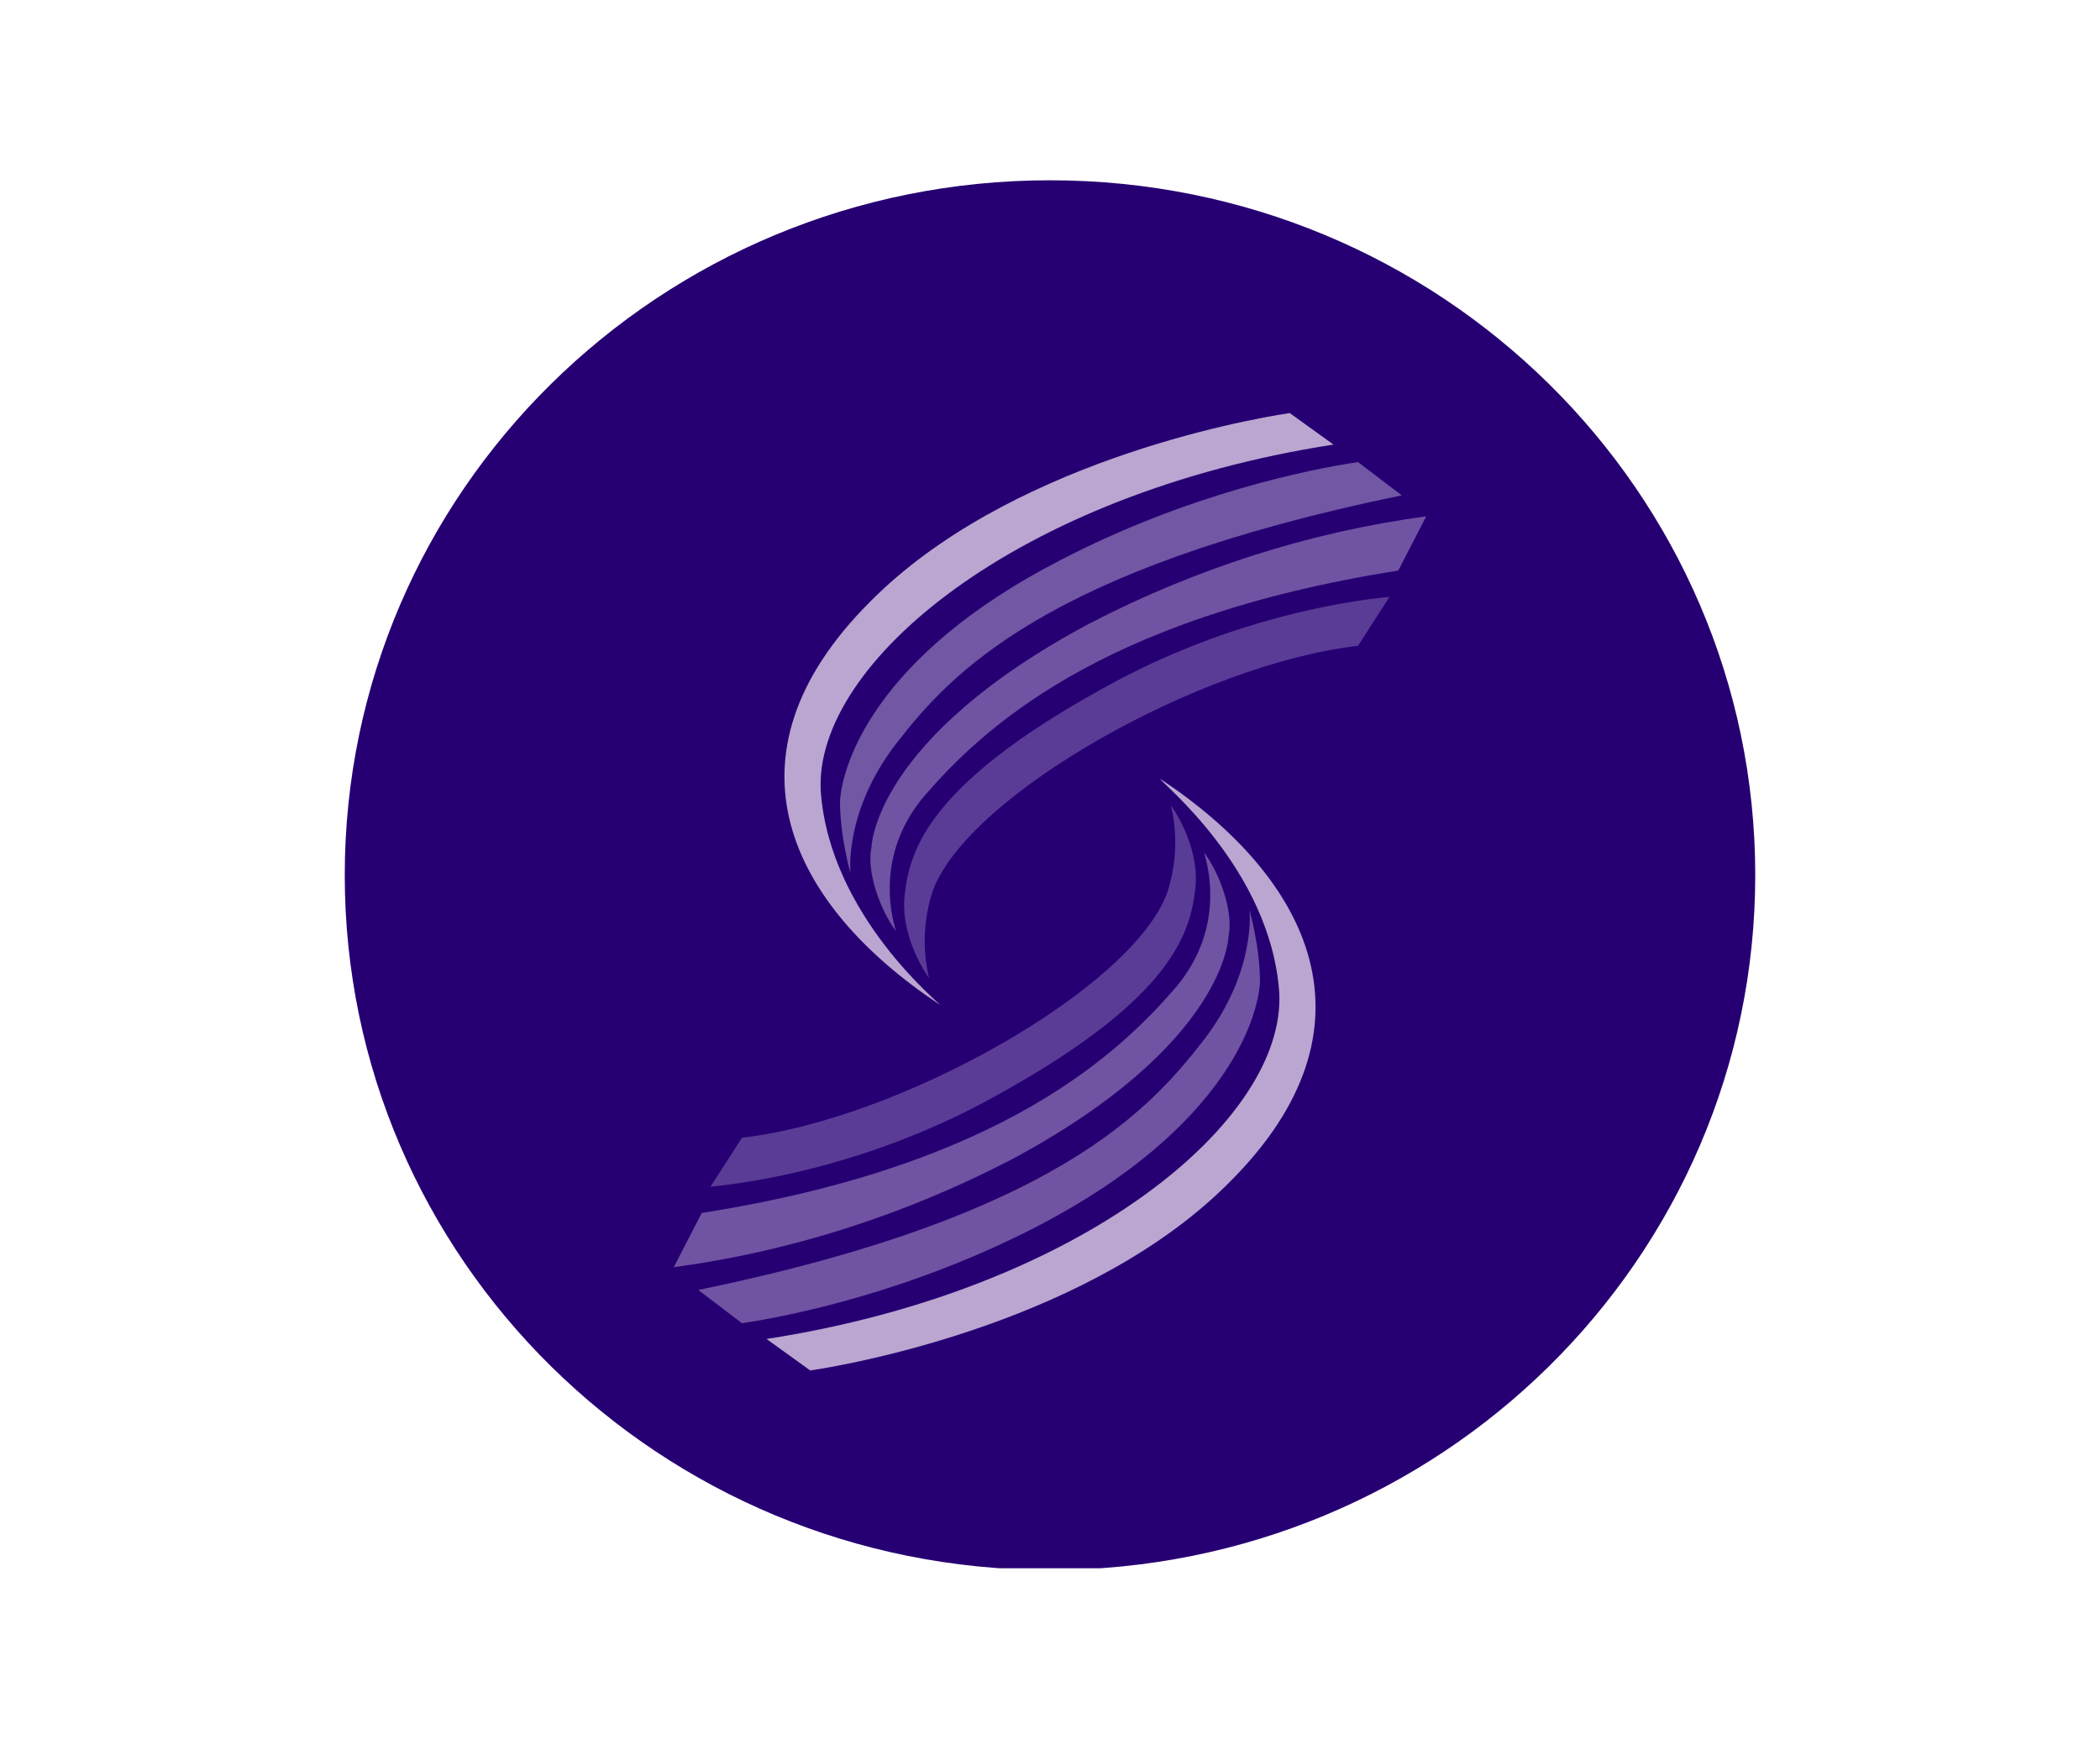 <?xml version="1.0" encoding="utf-8"?>
<!-- Generator: Adobe Illustrator 25.0.1, SVG Export Plug-In . SVG Version: 6.00 Build 0)  -->
<svg version="1.1" id="Layer_1" xmlns="http://www.w3.org/2000/svg" xmlns:xlink="http://www.w3.org/1999/xlink" x="0px" y="0px"
	 viewBox="0 0 120 100" style="enable-background:new 0 0 120 100;" xml:space="preserve">
<style type="text/css">
	.st0{display:none;}
	.st1{display:inline;fill:#627EEA;}
	.st2{display:inline;fill:#FFFFFF;fill-opacity:0.602;}
	.st3{display:inline;fill:#FFFFFF;}
	.st4{display:inline;fill:#FFFFFF;fill-opacity:0.2;}
	.st5{display:inline;}
	.st6{clip-path:url(#SVGID_2_);}
	.st7{fill:#F3BA2F;}
	.st8{fill:#FFFFFF;}
	.st9{clip-path:url(#SVGID_4_);}
	.st10{fill:#1969FF;}
	.st11{clip-path:url(#SVGID_6_);}
	.st12{clip-path:url(#SVGID_8_);}
	.st13{fill:#8F5AE8;}
	.st14{clip-path:url(#SVGID_10_);}
	.st15{fill:#E84142;}
	.st16{display:inline;fill:#00D4D5;}
	.st17{opacity:0.9;fill:#FFFFFF;enable-background:new    ;}
	.st18{opacity:0.8;fill:#FFFFFF;enable-background:new    ;}
	.st19{opacity:0.4;fill:#FFFFFF;enable-background:new    ;}
	.st20{opacity:0.2;fill:#FFFFFF;enable-background:new    ;}
	.st21{opacity:0.3;fill:#FFFFFF;enable-background:new    ;}
	.st22{opacity:0.7;fill:#FFFFFF;enable-background:new    ;}
	.st23{opacity:0.6;fill:#FFFFFF;enable-background:new    ;}
	.st24{opacity:0.95;fill:#FFFFFF;enable-background:new    ;}
	.st25{opacity:0.55;fill:#FFFFFF;enable-background:new    ;}
	.st26{clip-path:url(#SVGID_12_);}
	.st27{fill:#000C74;}
	.st28{display:inline;fill:#53CBC8;}
	.st29{display:inline;fill:#F2B705;}
	.st30{display:inline;fill:#01943F;}
	.st31{clip-path:url(#SVGID_14_);}
	.st32{fill:#260073;}
	.st33{fill:#7053A2;}
	.st34{fill:#7157A4;}
	.st35{fill:#BAA6D0;}
	.st36{fill:#5A3C97;}
	.st37{display:inline;fill:url(#SVGID_15_);}
	.st38{clip-path:url(#SVGID_17_);}
	.st39{fill:#072C4C;}
</style>
<g class="st0">
	<path class="st1" d="M60,90.3c22.3,0,40.3-18.1,40.3-40.3S82.3,9.7,60,9.7S19.7,27.7,19.7,50S37.7,90.3,60,90.3z"/>
	<path class="st2" d="M61.3,19.7v22.4l18.9,8.4L61.3,19.7z"/>
	<path class="st3" d="M61.3,19.7l-19,30.9l18.9-8.4V19.7H61.3z"/>
	<path class="st2" d="M61.3,65v15.2L80.2,54L61.3,65z"/>
	<path class="st3" d="M61.3,80.2V65L42.4,54L61.3,80.2z"/>
	<path class="st4" d="M61.3,61.5l18.9-11l-18.9-8.4C61.3,42.1,61.3,61.5,61.3,61.5z"/>
	<path class="st2" d="M42.3,50.6l18.9,11V42.1L42.3,50.6z"/>
</g>
<g class="st0">
	<g class="st5">
		<defs>
			<rect id="SVGID_1_" x="19.7" y="9.7" width="80.6" height="80.6"/>
		</defs>
		<clipPath id="SVGID_2_">
			<use xlink:href="#SVGID_1_"  style="overflow:visible;"/>
		</clipPath>
		<g class="st6">
			<path class="st7" d="M60,90.3c22.3,0,40.3-18,40.3-40.3S82.3,9.7,60,9.7c-22.3,0-40.3,18-40.3,40.3S37.7,90.3,60,90.3z"/>
			<path class="st8" d="M50.2,46l9.8-9.8l9.8,9.8l5.7-5.7L60,24.8L44.5,40.3L50.2,46z M34.8,50l5.7-5.7l5.7,5.7l-5.7,5.7L34.8,50z
				 M50.2,54l9.8,9.8l9.8-9.8l5.7,5.7L60,75.2L44.5,59.7l0,0L50.2,54z M73.8,50l5.7-5.7l5.7,5.7l-5.7,5.7L73.8,50z M65.8,50L65.8,50
				L65.8,50L60,55.8L54.2,50l0,0l0,0l1-1l0.5-0.5l4.3-4.3L65.8,50L65.8,50z"/>
		</g>
	</g>
</g>
<g class="st0">
	<g class="st5">
		<defs>
			<rect id="SVGID_3_" x="19.7" y="10.3" width="80.6" height="79.3"/>
		</defs>
		<clipPath id="SVGID_4_">
			<use xlink:href="#SVGID_3_"  style="overflow:visible;"/>
		</clipPath>
		<g class="st9">
			<path class="st10" d="M60,89.7c22.3,0,40.3-17.8,40.3-39.7c0-21.9-18-39.7-40.3-39.7S19.7,28.1,19.7,50
				C19.7,71.9,37.7,89.7,60,89.7z"/>
		</g>
	</g>
	<g class="st5">
		<defs>
			<rect id="SVGID_5_" x="42.5" y="26.5" width="36.3" height="47"/>
		</defs>
		<clipPath id="SVGID_6_">
			<use xlink:href="#SVGID_5_"  style="overflow:visible;"/>
		</clipPath>
		<g class="st11">
			<path class="st8" d="M74.4,33.4L62.8,27c-0.7-0.4-1.4-0.6-2.2-0.6s-1.5,0.2-2.2,0.6l-11.7,6.4c-0.2,0.1-0.3,0.2-0.4,0.4
				c-0.1,0.2-0.2,0.4-0.2,0.6v30.9c0,0.2,0.1,0.4,0.2,0.6c0.1,0.2,0.3,0.3,0.4,0.4L58.9,73c0.5,0.3,1.1,0.4,1.7,0.4
				c0.6,0,1.2-0.1,1.7-0.4l12.2-6.7c0.2-0.1,0.3-0.2,0.4-0.4c0.1-0.2,0.2-0.4,0.2-0.6V50.2c0,0,0,0,0,0V34.5c0-0.2-0.1-0.4-0.2-0.6
				C74.8,33.7,74.6,33.5,74.4,33.4z M72.7,47.4l-8.9-4.9l8.9-4.9V47.4z M57.4,42.5l-8.9,4.9v-9.8L57.4,42.5z M59.4,44v11.5L49,49.8
				L59.4,44z M61.8,44l10.4,5.8l-10.4,5.7V44z M59.6,29.1c0.3-0.2,0.7-0.3,1-0.3c0.4,0,0.7,0.1,1,0.3l10.9,6l-11.3,6.2
				c-0.4-0.1-0.8-0.1-1.2,0L48.7,35L59.6,29.1z M72.7,64.6L61.2,71c-0.2,0.1-0.4,0.1-0.6,0.1c-0.2,0-0.4-0.1-0.6-0.1l-11.6-6.3V52.1
				l10.4,5.7c0.5,0.3,1.1,0.4,1.7,0.4c0.6,0,1.2-0.2,1.7-0.4l10.4-5.7V64.6z"/>
			<path class="st8" d="M77.4,31c-0.7-0.7-1.5-1.3-2.4-1.7L74.2,31c0.7,0.4,1.4,0.9,1.9,1.4c0.8,0.8,0.8,2,0.8,3.2h1.9
				C78.8,34.2,78.8,32.3,77.4,31z"/>
			<path class="st8" d="M44.4,64.4h-1.9c0,1.4,0,3.3,1.4,4.6c0.7,0.7,1.5,1.3,2.4,1.7l0.8-1.7c-0.7-0.4-1.4-0.8-1.9-1.4
				C44.4,66.9,44.4,65.6,44.4,64.4z"/>
		</g>
	</g>
</g>
<g class="st0">
	<g class="st5">
		<defs>
			<rect id="SVGID_7_" x="19.7" y="11" width="80.6" height="78.1"/>
		</defs>
		<clipPath id="SVGID_8_">
			<use xlink:href="#SVGID_7_"  style="overflow:visible;"/>
		</clipPath>
		<g class="st12">
			<path class="st13" d="M60,11c8,0,15.8,2.3,22.4,6.6s11.8,10.4,14.8,17.5c3.1,7.1,3.8,15,2.3,22.6c-1.6,7.6-5.4,14.5-11,20
				c-5.6,5.5-12.8,9.2-20.6,10.7C60,89.8,51.9,89,44.6,86.1c-7.4-3-13.7-8-18.1-14.4s-6.8-14-6.8-21.7c0-10.4,4.2-20.3,11.8-27.6
				C39.1,15.1,49.3,11,60,11L60,11z"/>
			<path class="st8" d="M73.8,41c-0.5-0.3-1.1-0.4-1.7-0.4c-0.6,0-1.2,0.1-1.7,0.4l-7.7,4.4l-5.4,2.9l-7.7,4.4
				c-0.5,0.3-1.1,0.4-1.7,0.4c-0.6,0-1.2-0.1-1.7-0.4l-6.1-3.4c-0.5-0.3-0.9-0.7-1.2-1.2c-0.3-0.5-0.5-1-0.5-1.6v-6.9
				c0-0.6,0.1-1.1,0.4-1.6c0.3-0.5,0.7-0.9,1.3-1.1l6.1-3.3c0.5-0.3,1.1-0.4,1.7-0.4c0.6,0,1.2,0.1,1.7,0.4l6.1,3.3
				c0.5,0.3,0.9,0.7,1.2,1.2c0.3,0.5,0.5,1,0.5,1.6V44l5.2-3v-4.3c0-0.6-0.1-1.1-0.4-1.6C62,34.6,61.5,34.2,61,34l-11.2-6.3
				c-0.5-0.3-1.1-0.4-1.7-0.4c-0.6,0-1.2,0.1-1.7,0.4L35,34c-0.6,0.2-1.1,0.6-1.4,1.1c-0.3,0.5-0.5,1.1-0.5,1.7v12.8
				c0,0.6,0.1,1.1,0.4,1.6c0.3,0.5,0.7,0.9,1.3,1.1l11.4,6.3c0.5,0.3,1.1,0.4,1.7,0.4c0.6,0,1.2-0.1,1.7-0.4l7.7-4.3l5.3-3l7.7-4.3
				c0.5-0.3,1.1-0.4,1.7-0.4s1.2,0.1,1.7,0.4l6.1,3.3c0.5,0.3,0.9,0.7,1.2,1.2c0.3,0.5,0.5,1,0.5,1.6v6.7c0,0.6-0.1,1.1-0.4,1.6
				c-0.3,0.5-0.7,0.9-1.3,1.1l-6.1,3.4c-0.5,0.3-1.1,0.4-1.7,0.4s-1.2-0.1-1.7-0.4l-6.1-3.3c-0.5-0.3-0.9-0.7-1.2-1.2
				c-0.3-0.5-0.5-1-0.5-1.6v-4.4l-5.1,2.9v4.4c0,0.6,0.1,1.1,0.4,1.6c0.3,0.5,0.7,0.9,1.3,1.1L70.4,72c0.5,0.3,1.1,0.4,1.7,0.4
				c0.6,0,1.2-0.1,1.7-0.4l11.4-6.3c0.5-0.3,0.9-0.7,1.2-1.2c0.3-0.5,0.5-1,0.5-1.6V50.1c0-0.6-0.1-1.1-0.4-1.6
				c-0.3-0.5-0.7-0.9-1.3-1.1L73.8,41z"/>
		</g>
	</g>
</g>
<g class="st0">
	<g class="st5">
		<defs>
			<rect id="SVGID_9_" x="19.7" y="10.3" width="80.6" height="79.3"/>
		</defs>
		<clipPath id="SVGID_10_">
			<use xlink:href="#SVGID_9_"  style="overflow:visible;"/>
		</clipPath>
		<g class="st14">
			<path class="st15" d="M60,89.7c22.3,0,40.3-17.8,40.3-39.7c0-21.9-18-39.7-40.3-39.7S19.7,28.1,19.7,50
				C19.7,71.9,37.7,89.7,60,89.7z"/>
			<path class="st8" d="M74.2,51c1.4-2.4,3.6-2.4,5,0l8.7,15c1.4,2.4,0.3,4.3-2.5,4.3H67.9c-2.8,0-3.9-1.9-2.5-4.3L74.2,51z
				 M57.4,22.1c1.4-2.4,3.6-2.4,5,0l1.9,3.4l4.6,7.9c1.1,2.2,1.1,4.9,0,7.2L53.6,66.7c-1.4,2.1-3.7,3.5-6.3,3.6H34.6
				c-2.8,0-3.9-1.9-2.5-4.3L57.4,22.1z"/>
		</g>
	</g>
</g>
<g class="st0">
	<circle class="st16" cx="60" cy="50" r="40.3"/>
	<g class="st5">
		<path class="st8" d="M61.3,22.3V36l11.9-6.9L61.3,22.3z"/>
		<path class="st17" d="M73.2,29.2v13.7L85.2,36L73.2,29.2z"/>
		<path class="st18" d="M61.3,36v13.7l11.9-6.9L61.3,36z M73.2,42.9v13.7l11.9-6.9L73.2,42.9z"/>
		<path class="st18" d="M61.3,49.8v13.7l11.9-6.9L61.3,49.8z"/>
		<path class="st8" d="M73.2,56.7v13.7l11.9-6.9L73.2,56.7z"/>
		<path class="st19" d="M30.5,35.6v13.7l11.9-6.9L30.5,35.6z"/>
		<path class="st20" d="M45.5,40.7v13.7l11.9-6.9L45.5,40.7z"/>
		<path class="st21" d="M36.7,49.4v13.7l11.9-6.9L36.7,49.4z"/>
		<path class="st17" d="M44.5,59.8v13.7l11.9-6.9L44.5,59.8z"/>
		<path class="st22" d="M61.2,65.7v13.7l11.9-6.9L61.2,65.7z"/>
		<path class="st17" d="M47.5,33.9v13.7l11.9-6.9L47.5,33.9z"/>
		<path class="st18" d="M61.3,22.3V36l-11.9-6.9L61.3,22.3z"/>
		<path class="st23" d="M47.5,28.1v13.7L35.6,35L47.5,28.1z"/>
		<path class="st23" d="M59.4,34.9v13.7l-11.9-6.9L59.4,34.9z"/>
		<path class="st24" d="M45.5,40.7v13.7l-11.9-6.9L45.5,40.7z"/>
		<path class="st23" d="M61.3,49.8v13.7l-11.9-6.9L61.3,49.8z"/>
		<path class="st25" d="M36.7,53v13.7l-11.9-6.9L36.7,53z"/>
		<path class="st8" d="M85.2,36v13.7l-11.9-6.9L85.2,36z"/>
		<path class="st24" d="M73.2,42.9v13.7l-11.9-6.9L73.2,42.9z"/>
		<path class="st17" d="M85.2,49.8v13.7l-11.9-6.9L85.2,49.8z"/>
		<path class="st22" d="M73.2,56.7v13.7l-11.9-6.9L73.2,56.7z"/>
		<path class="st19" d="M58.7,62.4v13.7l-11.9-6.9L58.7,62.4z"/>
		<path class="st8" d="M73.2,29.2v13.7L61.3,36L73.2,29.2z"/>
	</g>
</g>
<g class="st0">
	<g class="st5">
		<defs>
			<rect id="SVGID_11_" x="19.7" y="10.3" width="80.6" height="79.3"/>
		</defs>
		<clipPath id="SVGID_12_">
			<use xlink:href="#SVGID_11_"  style="overflow:visible;"/>
		</clipPath>
		<g class="st26">
			<path class="st27" d="M60,89.7c22.3,0,40.3-17.8,40.3-39.7c0-21.9-18-39.7-40.3-39.7S19.7,28.1,19.7,50
				C19.7,71.9,37.7,89.7,60,89.7z"/>
		</g>
	</g>
	<path class="st28" d="M71.6,55.9c-4.9,0-7.8-2.1-9.5-3.4c-0.1-0.1-0.3-0.2-0.4-0.3c-0.2-0.2-0.5-0.4-0.7-0.6c-1.5-1.2-3.8-3-9-3
		c-5.9,0-10.3,3.8-10.3,3.9c-0.1,0.1-0.3,0.2-0.4,0.3c-0.2,0.1-0.3,0.1-0.5,0.1c-0.2,0-0.3,0-0.5-0.1c-0.1-0.1-0.3-0.2-0.4-0.3
		c-0.1-0.1-0.2-0.3-0.2-0.4c-0.1-0.2-0.1-0.3-0.1-0.5c0-0.2,0.1-0.3,0.1-0.5c0.1-0.1,0.2-0.3,0.3-0.4c0.2-0.2,5.1-4.5,12-4.5
		c6,0,8.8,2.2,10.5,3.6c0.2,0.2,0.4,0.4,0.6,0.5c0.1,0.1,0.3,0.2,0.4,0.3c1.6,1.1,3.9,2.9,8,2.9c4.2,0,6.6-1.7,8-2.8l0.3-0.2
		c0.3-0.2,0.6-0.3,0.9-0.2c0.3,0.1,0.6,0.2,0.8,0.5c0.2,0.3,0.3,0.6,0.2,0.9c0,0.3-0.2,0.6-0.5,0.8L81,52.6
		C79.5,53.7,76.6,55.9,71.6,55.9z"/>
	<path class="st29" d="M51.5,43.5c6.2,0,9.8,3.5,11.4,4.6c1.5,1.1,3.7,2.7,8.6,2.7c4.3,0,6.9-1.5,8.5-2.7c0.1,0,0.1-0.1,0.1-0.2
		c0.2-1.3,0.4-2.5,0.4-3.8c0-11-8.9-20.1-19.9-20.2c-2.9,0-5.9,0.6-8.5,1.8c-2.7,1.2-5.1,3-7,5.2c-1.9,2.2-3.3,4.9-4.1,7.7
		c-0.8,2.8-1,5.8-0.5,8.7c0,0.1,0,0.1,0.1,0.1c0,0,0.1,0.1,0.1,0.1c0.1,0,0.1,0,0.2,0c0.1,0,0.1,0,0.1-0.1
		C42.8,46,46.8,43.5,51.5,43.5z"/>
	<path class="st28" d="M77.5,64c-0.2,0-0.3,0-0.5-0.1c-0.1-0.1-0.3-0.2-0.4-0.3c-0.1-0.1-0.2-0.3-0.3-0.4c-0.1-0.1-0.1-0.3-0.1-0.5
		v-4.4c0-0.3,0.1-0.6,0.4-0.9c0.2-0.2,0.5-0.4,0.9-0.4c0.3,0,0.6,0.1,0.9,0.4c0.2,0.2,0.4,0.5,0.4,0.9v4.4c0,0.2,0,0.3-0.1,0.5
		s-0.2,0.3-0.3,0.4c-0.1,0.1-0.3,0.2-0.4,0.3C77.9,63.9,77.7,64,77.5,64z"/>
	<path class="st28" d="M72.6,71c-0.3,0-0.6-0.1-0.9-0.4c-0.2-0.2-0.4-0.5-0.4-0.9V59.3c0-0.3,0.1-0.6,0.4-0.8
		c0.2-0.2,0.5-0.3,0.9-0.3c0.3,0,0.6,0.1,0.9,0.3c0.2,0.2,0.4,0.5,0.4,0.8v10.5c0,0.2,0,0.3-0.1,0.5c-0.1,0.1-0.2,0.3-0.3,0.4
		c-0.1,0.1-0.3,0.2-0.4,0.3C72.9,71,72.8,71,72.6,71z"/>
	<path class="st28" d="M67.7,72.3c-0.2,0-0.3,0-0.5-0.1c-0.1-0.1-0.3-0.2-0.4-0.3c-0.1-0.1-0.2-0.3-0.3-0.4
		c-0.1-0.1-0.1-0.3-0.1-0.5V59c0-0.3,0.1-0.6,0.4-0.9c0.2-0.2,0.5-0.4,0.9-0.4c0.3,0,0.6,0.1,0.9,0.4c0.2,0.2,0.4,0.5,0.4,0.9v12
		c0,0.2,0,0.3-0.1,0.5c-0.1,0.1-0.2,0.3-0.3,0.4c-0.1,0.1-0.3,0.2-0.4,0.3C68,72.2,67.8,72.3,67.7,72.3z"/>
	<path class="st28" d="M62.7,60.7c-0.3,0-0.6-0.1-0.9-0.4c-0.2-0.2-0.4-0.5-0.4-0.9V57c0-0.3,0.1-0.6,0.4-0.8
		c0.2-0.2,0.5-0.3,0.9-0.3c0.3,0,0.6,0.1,0.9,0.3c0.2,0.2,0.4,0.5,0.4,0.8v2.5c0,0.2,0,0.3-0.1,0.5c-0.1,0.1-0.2,0.3-0.3,0.4
		c-0.1,0.1-0.3,0.2-0.4,0.3C63.1,60.7,62.9,60.7,62.7,60.7z"/>
	<path class="st28" d="M57.8,64c-0.3,0-0.6-0.1-0.9-0.4c-0.2-0.2-0.4-0.5-0.4-0.9v-8.6c0-0.3,0.1-0.6,0.4-0.9s0.5-0.4,0.9-0.4
		c0.3,0,0.6,0.1,0.9,0.4c0.2,0.2,0.4,0.5,0.4,0.9v8.6c0,0.3-0.1,0.6-0.4,0.9C58.5,63.8,58.1,64,57.8,64z"/>
	<path class="st28" d="M52.9,77.1c-0.2,0-0.3,0-0.5-0.1c-0.2-0.1-0.3-0.2-0.4-0.3c-0.1-0.1-0.2-0.3-0.3-0.4
		c-0.1-0.2-0.1-0.3-0.1-0.5V52.3c0-0.3,0.1-0.6,0.4-0.8c0.2-0.2,0.5-0.3,0.9-0.3c0.3,0,0.6,0.1,0.9,0.3c0.2,0.2,0.4,0.5,0.4,0.8
		v23.6c0,0.3-0.1,0.6-0.4,0.9C53.5,76.9,53.2,77.1,52.9,77.1z"/>
	<path class="st28" d="M48,65.6c-0.3,0-0.6-0.1-0.9-0.4c-0.2-0.2-0.4-0.5-0.4-0.9V52.5c0-0.3,0.1-0.6,0.4-0.9s0.5-0.4,0.9-0.4
		c0.3,0,0.6,0.1,0.9,0.4c0.2,0.2,0.4,0.5,0.4,0.9v11.8c0,0.2,0,0.3-0.1,0.5c-0.1,0.1-0.2,0.3-0.3,0.4c-0.1,0.1-0.3,0.2-0.4,0.3
		C48.3,65.6,48.1,65.6,48,65.6z"/>
	<path class="st28" d="M43,65.6c-0.3,0-0.6-0.1-0.9-0.4c-0.2-0.2-0.4-0.5-0.4-0.9v-8.9c0-0.3,0.1-0.6,0.4-0.8
		c0.2-0.2,0.5-0.3,0.9-0.3s0.6,0.1,0.9,0.3c0.2,0.2,0.4,0.5,0.4,0.8v8.9c0,0.2,0,0.3-0.1,0.5c-0.1,0.1-0.2,0.3-0.3,0.4
		c-0.1,0.1-0.3,0.2-0.4,0.3C43.3,65.6,43.2,65.6,43,65.6z"/>
</g>
<g class="st0">
	<path class="st30" d="M60,9.7C37.8,9.7,19.7,27.8,19.7,50S37.8,90.3,60,90.3s40.3-18.1,40.3-40.3S82.2,9.7,60,9.7z"/>
	<path class="st3" d="M50,37.4C50.1,37.4,50.1,37.4,50,37.4c0.4-0.2,0.7-0.3,1.1-0.5v-6.4c0-0.6-0.2-1.1-0.6-1.5
		c-0.4-0.4-0.9-0.6-1.5-0.6h-8.7v18.4C42.4,42.7,45.8,39.4,50,37.4z"/>
	<path class="st3" d="M58.9,48.6h1.9c0.7,0,1.3-0.1,2-0.4c0.6-0.3,1.2-0.6,1.7-1.1c0.5-0.5,0.9-1,1.1-1.7c0.3-0.6,0.4-1.3,0.4-2V38
		c-1.1-0.2-5.9-0.3-7-0.3c-4.8,0-9.3,1.8-12.8,5c-3.5,3.2-5.6,7.7-5.9,12.4c0,0.4,0,0.9,0,1.3c0,0.4,0,0.9,0,1.3v11.7
		c0,0.3,0.1,0.6,0.2,0.8c0.1,0.3,0.3,0.5,0.5,0.7c0.2,0.2,0.4,0.4,0.7,0.5c0.3,0.1,0.5,0.2,0.8,0.2h8.7V56.4c0-2.1,0.8-4.1,2.3-5.5
		C54.9,49.4,56.9,48.6,58.9,48.6L58.9,48.6z"/>
	<path class="st3" d="M70,62.6C69.9,62.6,69.9,62.6,70,62.6c-0.4,0.2-0.7,0.3-1.1,0.5v6.4c0,0.6,0.2,1.1,0.6,1.5
		c0.4,0.4,0.9,0.6,1.5,0.6h8.7V53.2C77.6,57.3,74.2,60.6,70,62.6z"/>
	<path class="st3" d="M79.7,42.2V30.5c0-0.3-0.1-0.6-0.2-0.8c-0.1-0.3-0.3-0.5-0.5-0.7c-0.2-0.2-0.4-0.4-0.7-0.5
		c-0.3-0.1-0.5-0.2-0.8-0.2h-8.7v15.2c0,2.1-0.8,4.1-2.3,5.5c-1.5,1.5-3.5,2.3-5.5,2.3h-2c-0.7,0-1.3,0.1-2,0.4
		c-0.6,0.3-1.2,0.6-1.7,1.1c-0.5,0.5-0.9,1-1.1,1.7c-0.3,0.6-0.4,1.3-0.4,2V62c1.1,0.2,5.9,0.3,7,0.3c0.1,0,0.2,0,0.4,0
		c2.6,0,5.2-0.6,7.6-1.7l0,0c3-1.4,5.6-3.6,7.5-6.4c1.9-2.8,3-6,3.2-9.3c0-0.4,0-0.9,0-1.3C79.8,43.1,79.8,42.6,79.7,42.2z"/>
</g>
<g>
	<defs>
		<rect id="SVGID_13_" x="19.7" y="10.3" width="80.6" height="79.3"/>
	</defs>
	<clipPath id="SVGID_14_">
		<use xlink:href="#SVGID_13_"  style="overflow:visible;"/>
	</clipPath>
	<g class="st31">
		<path class="st32" d="M60,89.7c22.3,0,40.3-17.8,40.3-39.7c0-21.9-18-39.7-40.3-39.7S19.7,28.1,19.7,50
			C19.7,71.9,37.7,89.7,60,89.7z"/>
		<path class="st33" d="M79.9,32.6l1.6-3.1c-6.7,0.9-13.2,3-19.2,6.1c-12.4,6.6-12.5,12.8-12.5,12.8c-0.3,1.4,0.5,3.6,1.4,4.8
			c-0.4-1.3-1-4.6,1.6-7.7C56,41.8,62.7,35.3,79.9,32.6z"/>
		<path class="st34" d="M80.1,28.3l-2.5-1.9c-2.7,0.4-9.7,1.8-17,5.6C49.9,37.5,48.1,43.8,48,45.8c0,2,0.6,4.1,0.6,4.1
			s-0.4-3.5,2.6-7.4C54.3,38.5,59.7,32.5,80.1,28.3z"/>
		<path class="st35" d="M46.9,45.2c-0.4-7.3,11.2-17,29.3-19.8l-2.5-1.8c-2.7,0.4-16.2,2.9-24,10.8c-8.8,8.8-4.6,17.3,4,23
			C53.8,57.4,47.4,52.3,46.9,45.2z"/>
		<path class="st36" d="M79.4,34.1c-3.1,0.3-9.1,1.4-15.4,4.7c-10.9,5.8-12,9.7-12.3,12.3c-0.3,2.5,1.4,4.8,1.4,4.8s-0.7-2.3,0.2-5
			c2-5.5,15.4-13,24.3-14L79.4,34.1z"/>
		<path class="st33" d="M40.1,69.3l-1.6,3.1c6.7-0.9,13.2-3,19.2-6.1c12.4-6.6,12.5-12.8,12.5-12.8c0.3-1.4-0.5-3.6-1.4-4.8
			c0.4,1.3,1,4.6-1.6,7.7C64,60.1,57.3,66.6,40.1,69.3z"/>
		<path class="st33" d="M39.9,73.7l2.5,1.9c2.7-0.4,9.7-1.8,17-5.6C70.1,64.4,71.9,58.1,72,56.1c0-2-0.6-4.1-0.6-4.1
			s0.4,3.5-2.6,7.4C65.7,63.4,60.3,69.5,39.9,73.7z"/>
		<path class="st35" d="M73.1,56.7c0.4,7.3-11.2,17-29.3,19.8l2.5,1.8c2.7-0.4,16.2-2.9,24-10.8c8.8-8.8,4.6-17.3-4-23
			C66.2,44.6,72.6,49.6,73.1,56.7z"/>
		<path class="st36" d="M40.6,67.8c3.1-0.3,9.1-1.4,15.4-4.7c10.9-5.8,12-9.7,12.3-12.3c0.3-2.5-1.4-4.8-1.4-4.8s0.7,2.3-0.2,5
			c-2,5.5-15.4,13-24.3,14L40.6,67.8z"/>
	</g>
</g>
<g class="st0">
	<linearGradient id="SVGID_15_" gradientUnits="userSpaceOnUse" x1="31.504" y1="78.496" x2="88.496" y2="21.504">
		<stop  offset="0" style="stop-color:#00AEE9"/>
		<stop  offset="1" style="stop-color:#69FABD"/>
	</linearGradient>
	<circle class="st37" cx="60" cy="50" r="40.3"/>
	<path id="Shape" class="st3" d="M71.9,29.1c-5,0-9,4-9,9v10c-0.9,0.1-1.9,0.1-2.9,0.1s-1.9,0-2.9,0.1V38.1c-0.1-5-4.2-9-9.2-8.9
		c-4.9,0.1-8.8,4-8.9,8.9V62c0.1,5,4.2,9,9.2,8.9c4.9-0.1,8.8-4,8.9-8.9V52c0.9-0.1,1.9-0.1,2.9-0.1s1.9,0,2.9-0.1V62
		c0.1,5,4.2,9,9.2,8.9c4.9-0.1,8.8-4,8.9-8.9V38.1C80.9,33.1,76.9,29.1,71.9,29.1z M48.1,32.8c2.9,0,5.3,2.4,5.3,5.3v10.6
		c-2.6,0.4-5.2,1.1-7.7,2.2c-1.1,0.5-2.1,1.1-3,1.8V38.1C42.8,35.2,45.2,32.8,48.1,32.8z M53.4,62c0,2.9-2.4,5.3-5.3,5.3
		c-2.9,0-5.3-2.4-5.3-5.3c0,0,0,0,0,0v-2.4c0-2.1,1.7-4.1,4.5-5.4c2-0.9,4.1-1.5,6.2-1.8L53.4,62L53.4,62z M71.9,67.3
		c-2.9,0-5.3-2.4-5.3-5.3V51.4c2.6-0.4,5.2-1.1,7.7-2.2c1.1-0.5,2.1-1.1,3-1.8V62C77.2,64.9,74.8,67.3,71.9,67.3L71.9,67.3z
		 M72.8,45.9c-2,0.9-4.1,1.5-6.2,1.8v-9.6c0-2.9,2.4-5.3,5.3-5.3s5.3,2.4,5.3,5.3c0,0,0,0,0,0v2.4C77.2,42.6,75.6,44.6,72.8,45.9z"
		/>
</g>
<g class="st0">
	<g class="st5">
		<defs>
			<rect id="SVGID_16_" x="19.7" y="10.3" width="80.6" height="79.3"/>
		</defs>
		<clipPath id="SVGID_17_">
			<use xlink:href="#SVGID_16_"  style="overflow:visible;"/>
		</clipPath>
		<g class="st38">
			<path class="st39" d="M60,89.7c22.3,0,40.3-17.8,40.3-39.7c0-21.9-18-39.7-40.3-39.7S19.7,28.1,19.7,50
				C19.7,71.9,37.7,89.7,60,89.7z"/>
		</g>
	</g>
	<path class="st3" d="M59.8,25.3L38,37.9V63l21.7,12.5L81.5,63V37.9L59.8,25.3z M75.1,59.2l-15.3,8.8l-15.3-8.8V41.6l15.3-8.8
		l15.3,8.8V59.2z"/>
	<path class="st3" d="M69.9,56.3l-10.1,5.9l-10.2-5.9V44.6l10.2-5.9l10.1,5.9L65.7,47l-5.9-3.4L53.9,47v6.8l5.9,3.4l5.9-3.4
		L69.9,56.3z"/>
</g>
</svg>
